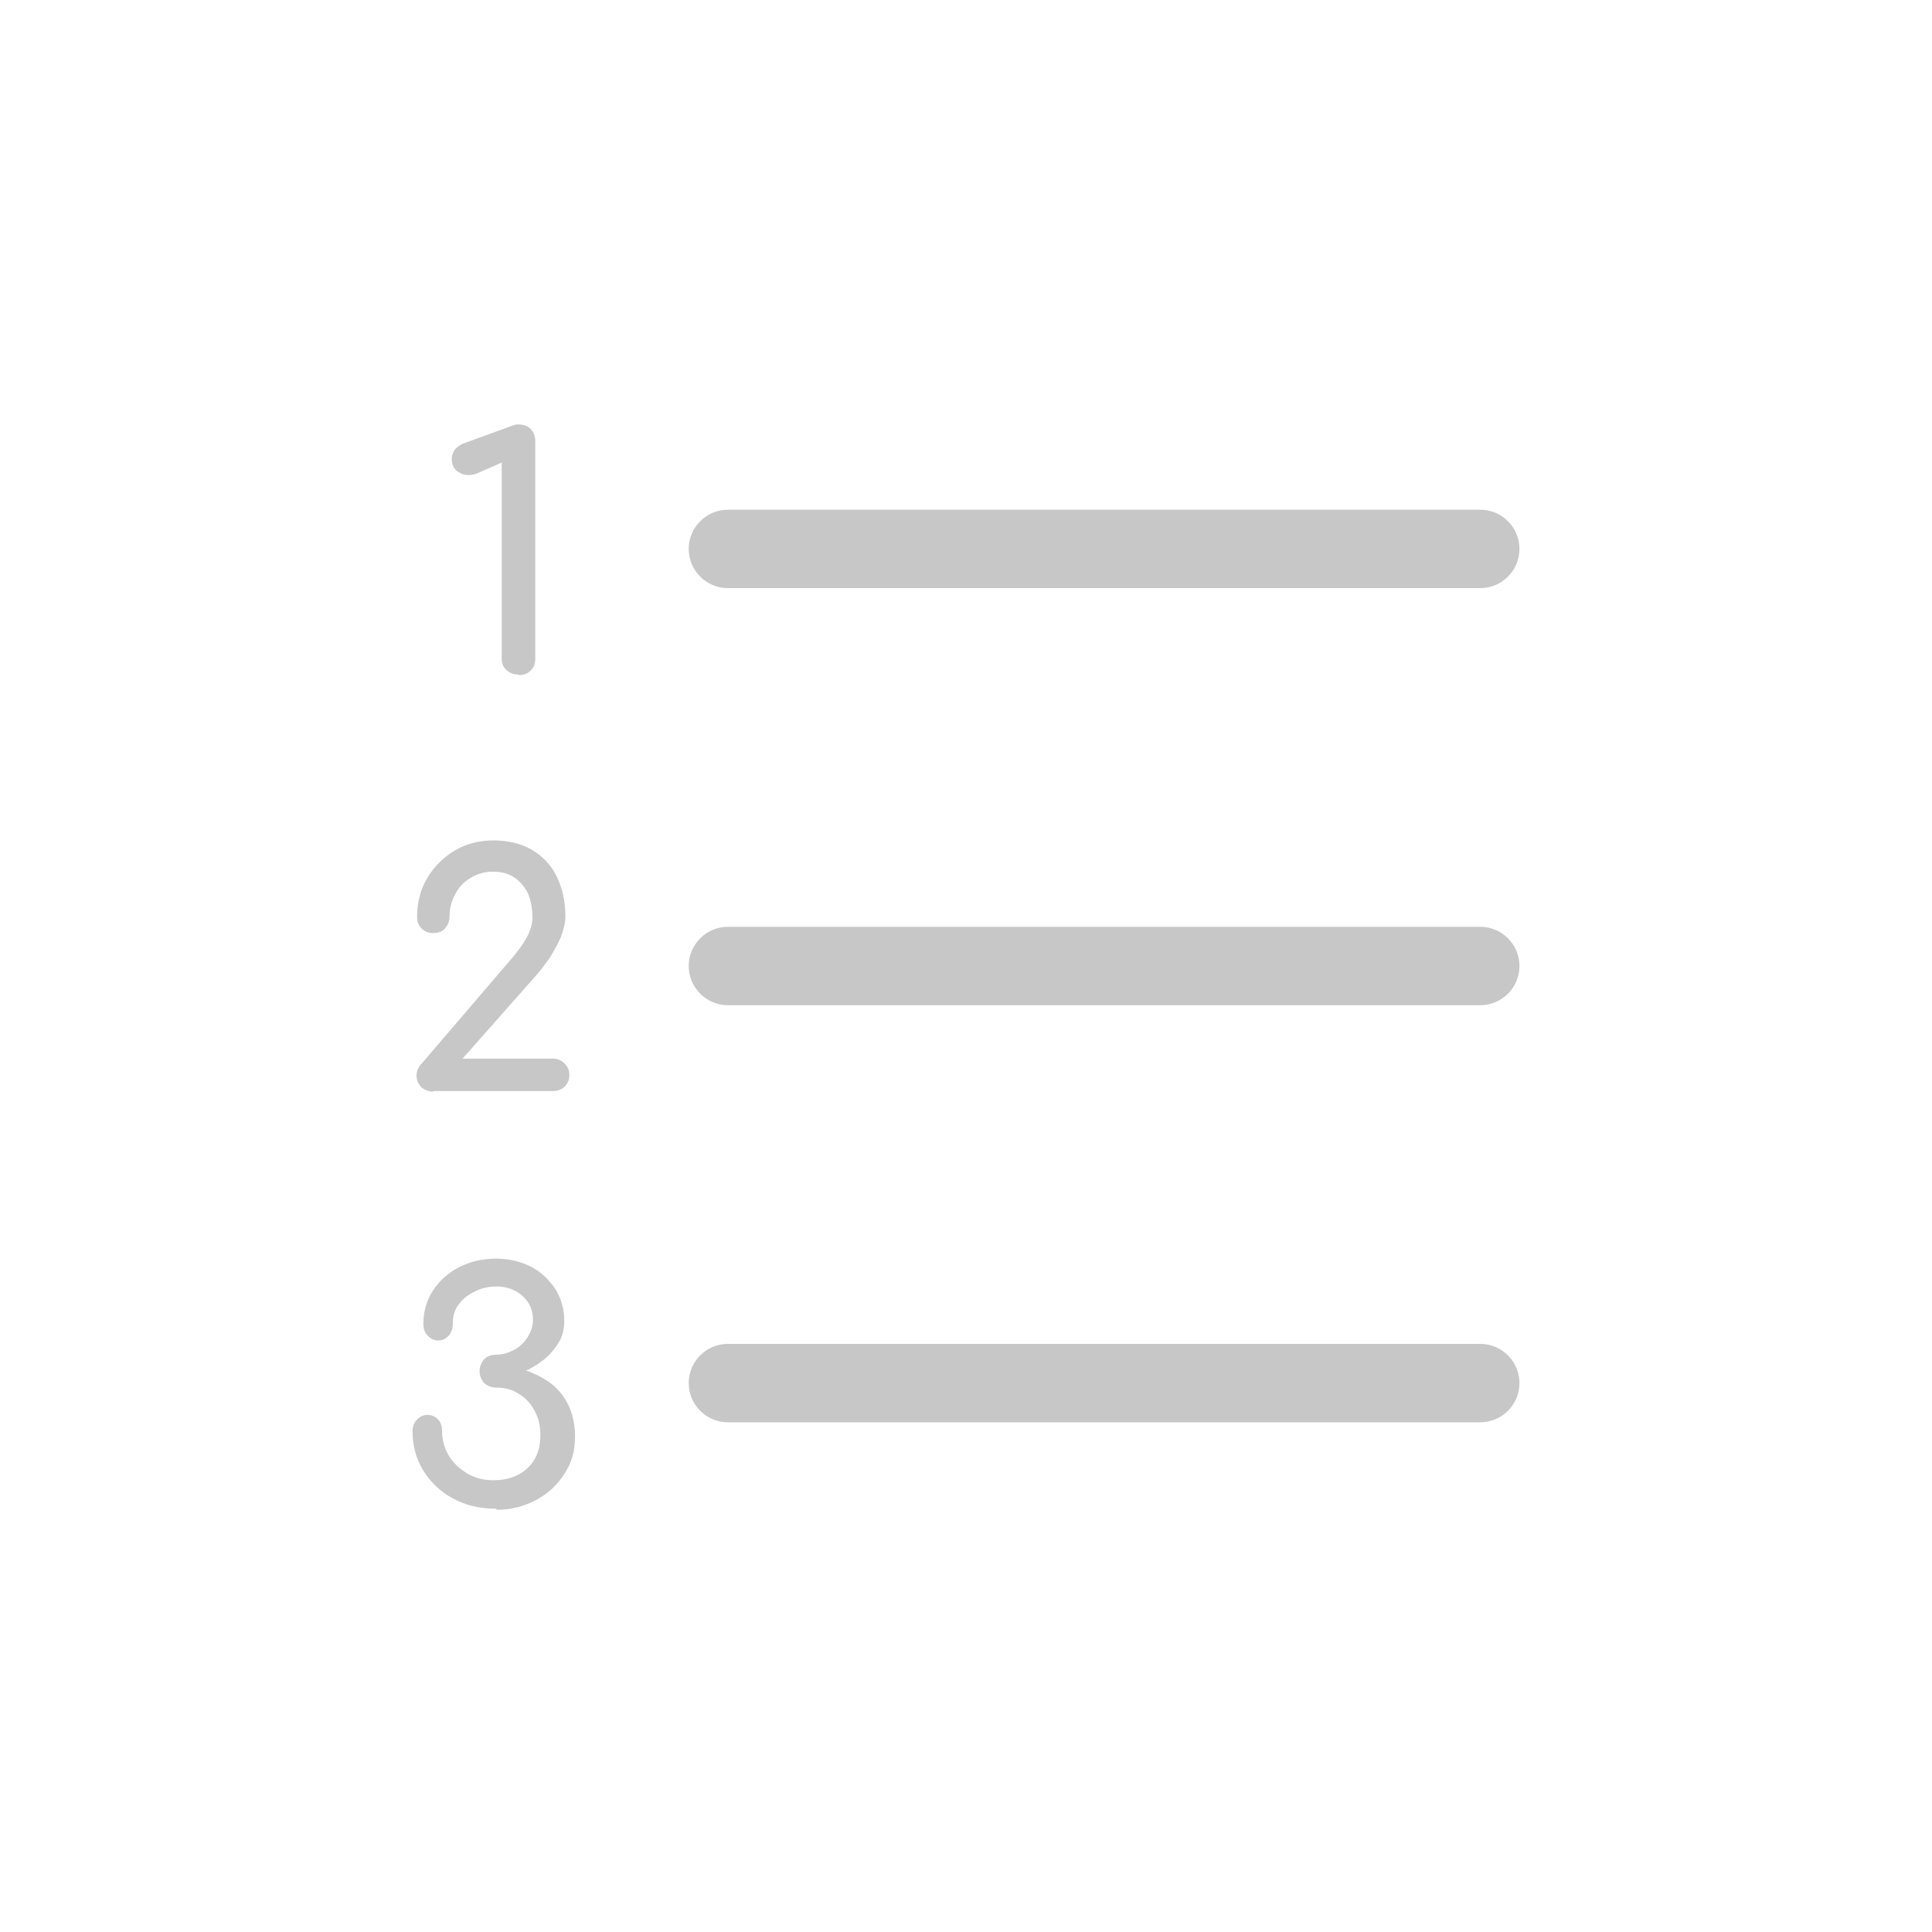 <?xml version="1.0" encoding="UTF-8"?><svg xmlns="http://www.w3.org/2000/svg" viewBox="0 0 34 34"><defs><style>.cls-1{fill:none;}.cls-2{fill:#c7c7c7;}</style></defs><g id="background"><rect class="cls-1" width="34" height="34"/></g><g id="icon"><g><path class="cls-2" d="m26.05,10.35h-13.24c-.38,0-.69-.31-.69-.69s.31-.69.69-.69h13.24c.38,0,.69.31.69.69s-.31.69-.69.69Z"/><path class="cls-2" d="m26.05,17.69h-13.24c-.38,0-.69-.31-.69-.69s.31-.69.69-.69h13.24c.38,0,.69.31.69.69s-.31.69-.69.69Z"/><path class="cls-2" d="m26.05,25.03h-13.24c-.38,0-.69-.31-.69-.69s.31-.69.69-.69h13.24c.38,0,.69.31.69.69s-.31.69-.69.69Z"/><path class="cls-2" d="m9.11,11.87c-.08,0-.14-.03-.2-.08-.06-.06-.08-.12-.08-.2v-3.45l-.41.18c-.06.03-.12.04-.18.04-.08,0-.15-.03-.21-.08-.05-.05-.08-.12-.08-.2,0-.06.02-.12.05-.16s.08-.08.14-.11l.88-.32s.04-.01.06-.02c.02,0,.04,0,.05,0,.09,0,.16.03.21.08.05.05.08.13.08.21v3.84c0,.08-.03.15-.08.2-.06.06-.13.08-.21.08Z"/><path class="cls-2" d="m7.62,19.21c-.08,0-.15-.03-.21-.08-.05-.06-.08-.12-.08-.2s.03-.15.08-.2l1.61-1.88c.11-.13.2-.26.26-.37.06-.12.09-.23.09-.33,0-.17-.03-.31-.08-.43-.06-.12-.14-.21-.24-.28-.11-.07-.23-.1-.38-.1s-.27.04-.39.11c-.12.07-.21.17-.27.29-.07.12-.1.26-.1.4,0,.08-.03.14-.08.2-.05.06-.12.08-.21.08s-.15-.03-.2-.08c-.06-.06-.08-.12-.08-.2,0-.26.06-.49.18-.69.12-.2.28-.36.48-.48.2-.12.43-.18.68-.18s.48.05.67.16c.19.11.34.26.44.46.1.2.16.44.16.71,0,.12-.03.24-.08.37-.05.12-.12.24-.19.36-.08.11-.16.22-.24.31l-1.3,1.47h1.59c.08,0,.15.03.21.09.06.06.08.13.08.2,0,.08-.03.15-.08.2-.06.06-.13.08-.21.08h-2.1Z"/><path class="cls-2" d="m8.72,26.55c-.28,0-.53-.06-.75-.18-.22-.12-.39-.28-.52-.49-.13-.21-.19-.44-.19-.69,0-.09.03-.16.08-.21.05-.05.11-.08.18-.08.08,0,.14.03.19.08.05.05.07.13.07.21,0,.15.04.3.12.43.08.13.19.23.32.31.14.08.29.12.46.12.25,0,.45-.07.6-.21.15-.14.23-.33.23-.58,0-.16-.03-.3-.1-.43-.07-.13-.16-.23-.28-.3-.12-.08-.25-.11-.4-.11-.08,0-.15-.03-.21-.08-.05-.06-.08-.13-.08-.21,0-.08.03-.15.08-.21.05-.05.12-.08.21-.08.11,0,.21-.03.31-.08.1-.05.18-.13.24-.22.06-.09.1-.2.1-.31,0-.17-.06-.31-.18-.42-.12-.11-.28-.17-.46-.17-.14,0-.27.03-.39.09-.12.06-.21.13-.28.23-.07.09-.1.2-.1.32,0,.09-.02.16-.07.22-.05.06-.11.09-.19.09-.07,0-.13-.03-.18-.08-.05-.05-.08-.12-.08-.21,0-.22.06-.42.17-.59.11-.17.27-.31.46-.41.2-.1.41-.15.66-.15.22,0,.42.05.6.14s.32.23.43.39c.1.16.16.35.16.56,0,.15-.03.28-.1.39-.07.11-.15.21-.25.29-.1.08-.21.15-.32.2.2.07.36.16.49.27.12.11.22.25.28.4.06.15.09.32.09.49,0,.25-.06.47-.19.66-.12.19-.29.35-.5.46-.21.11-.44.17-.68.17Z"/></g></g></svg>